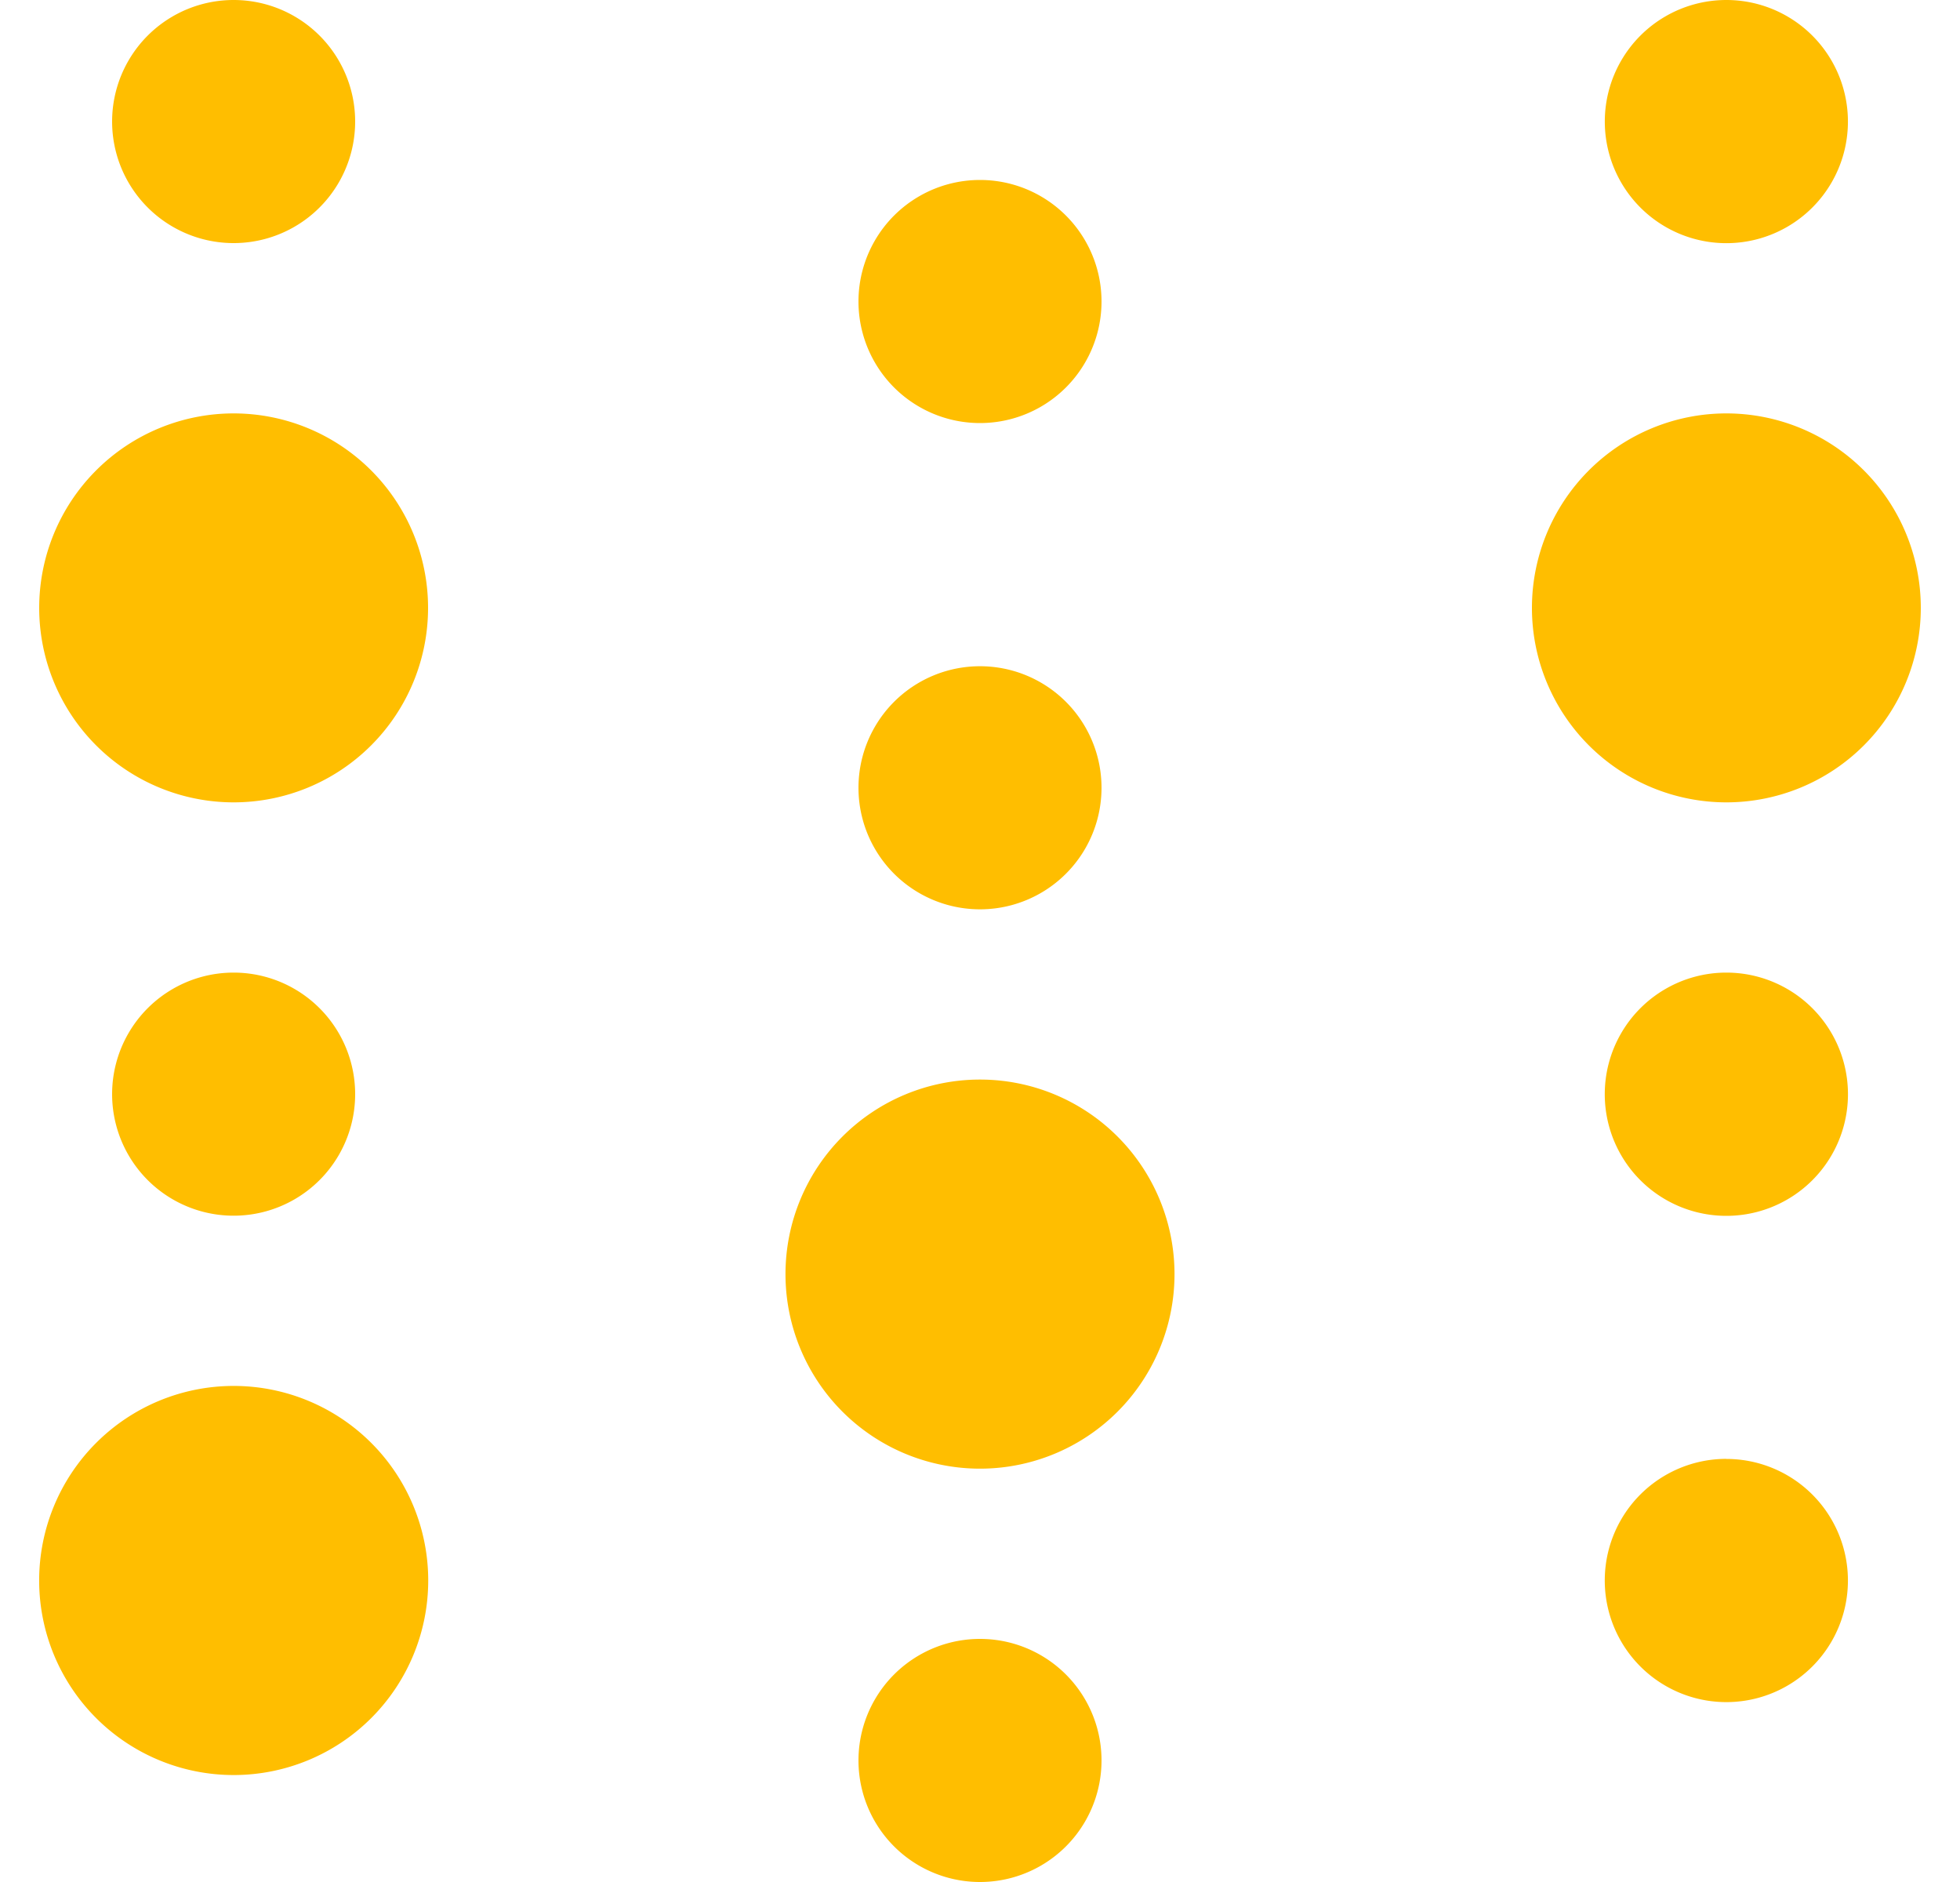 <svg fill="#FFBE00" role="img" viewBox="0 0 25 24" xmlns="http://www.w3.org/2000/svg"><title>Weights &amp; Biases</title><path d="M2.98 0a1.55 1.55 0 1 0 0 3.1 1.55 1.55 0 0 0 0-3.1z m19.04 0a1.55 1.55 0 1 0 0 3.101 1.55 1.55 0 0 0 0-3.101zM12.5 2.295a1.55 1.55 0 1 0 0 3.1 1.55 1.55 0 0 0 0-3.1zM2.98 5.272a2.48 2.48 0 1 0 0 4.96 2.48 2.48 0 0 0 0-4.96z m19.04 0a2.48 2.48 0 1 0 0 4.96 2.48 2.48 0 0 0 0-4.96zM12.5 8.496a1.55 1.55 0 1 0 0 3.1 1.55 1.55 0 0 0 0-3.1z m-9.52 3.907a1.55 1.55 0 1 0 0 3.1 1.55 1.55 0 0 0 0-3.1z m19.04 0a1.55 1.55 0 1 0 0 3.102 1.55 1.55 0 0 0 0-3.102zM12.5 13.767a2.48 2.48 0 1 0 0 4.962 2.48 2.48 0 0 0 0-4.962z m-9.52 3.907a2.48 2.48 0 1 0 0.001 4.962 2.48 2.48 0 0 0 0-4.962z m19.04 0.93a1.55 1.55 0 1 0 0 3.102 1.55 1.55 0 0 0 0-3.101zM12.5 20.9a1.55 1.55 0 1 0 0 3.1 1.55 1.55 0 0 0 0-3.1Z"/></svg>